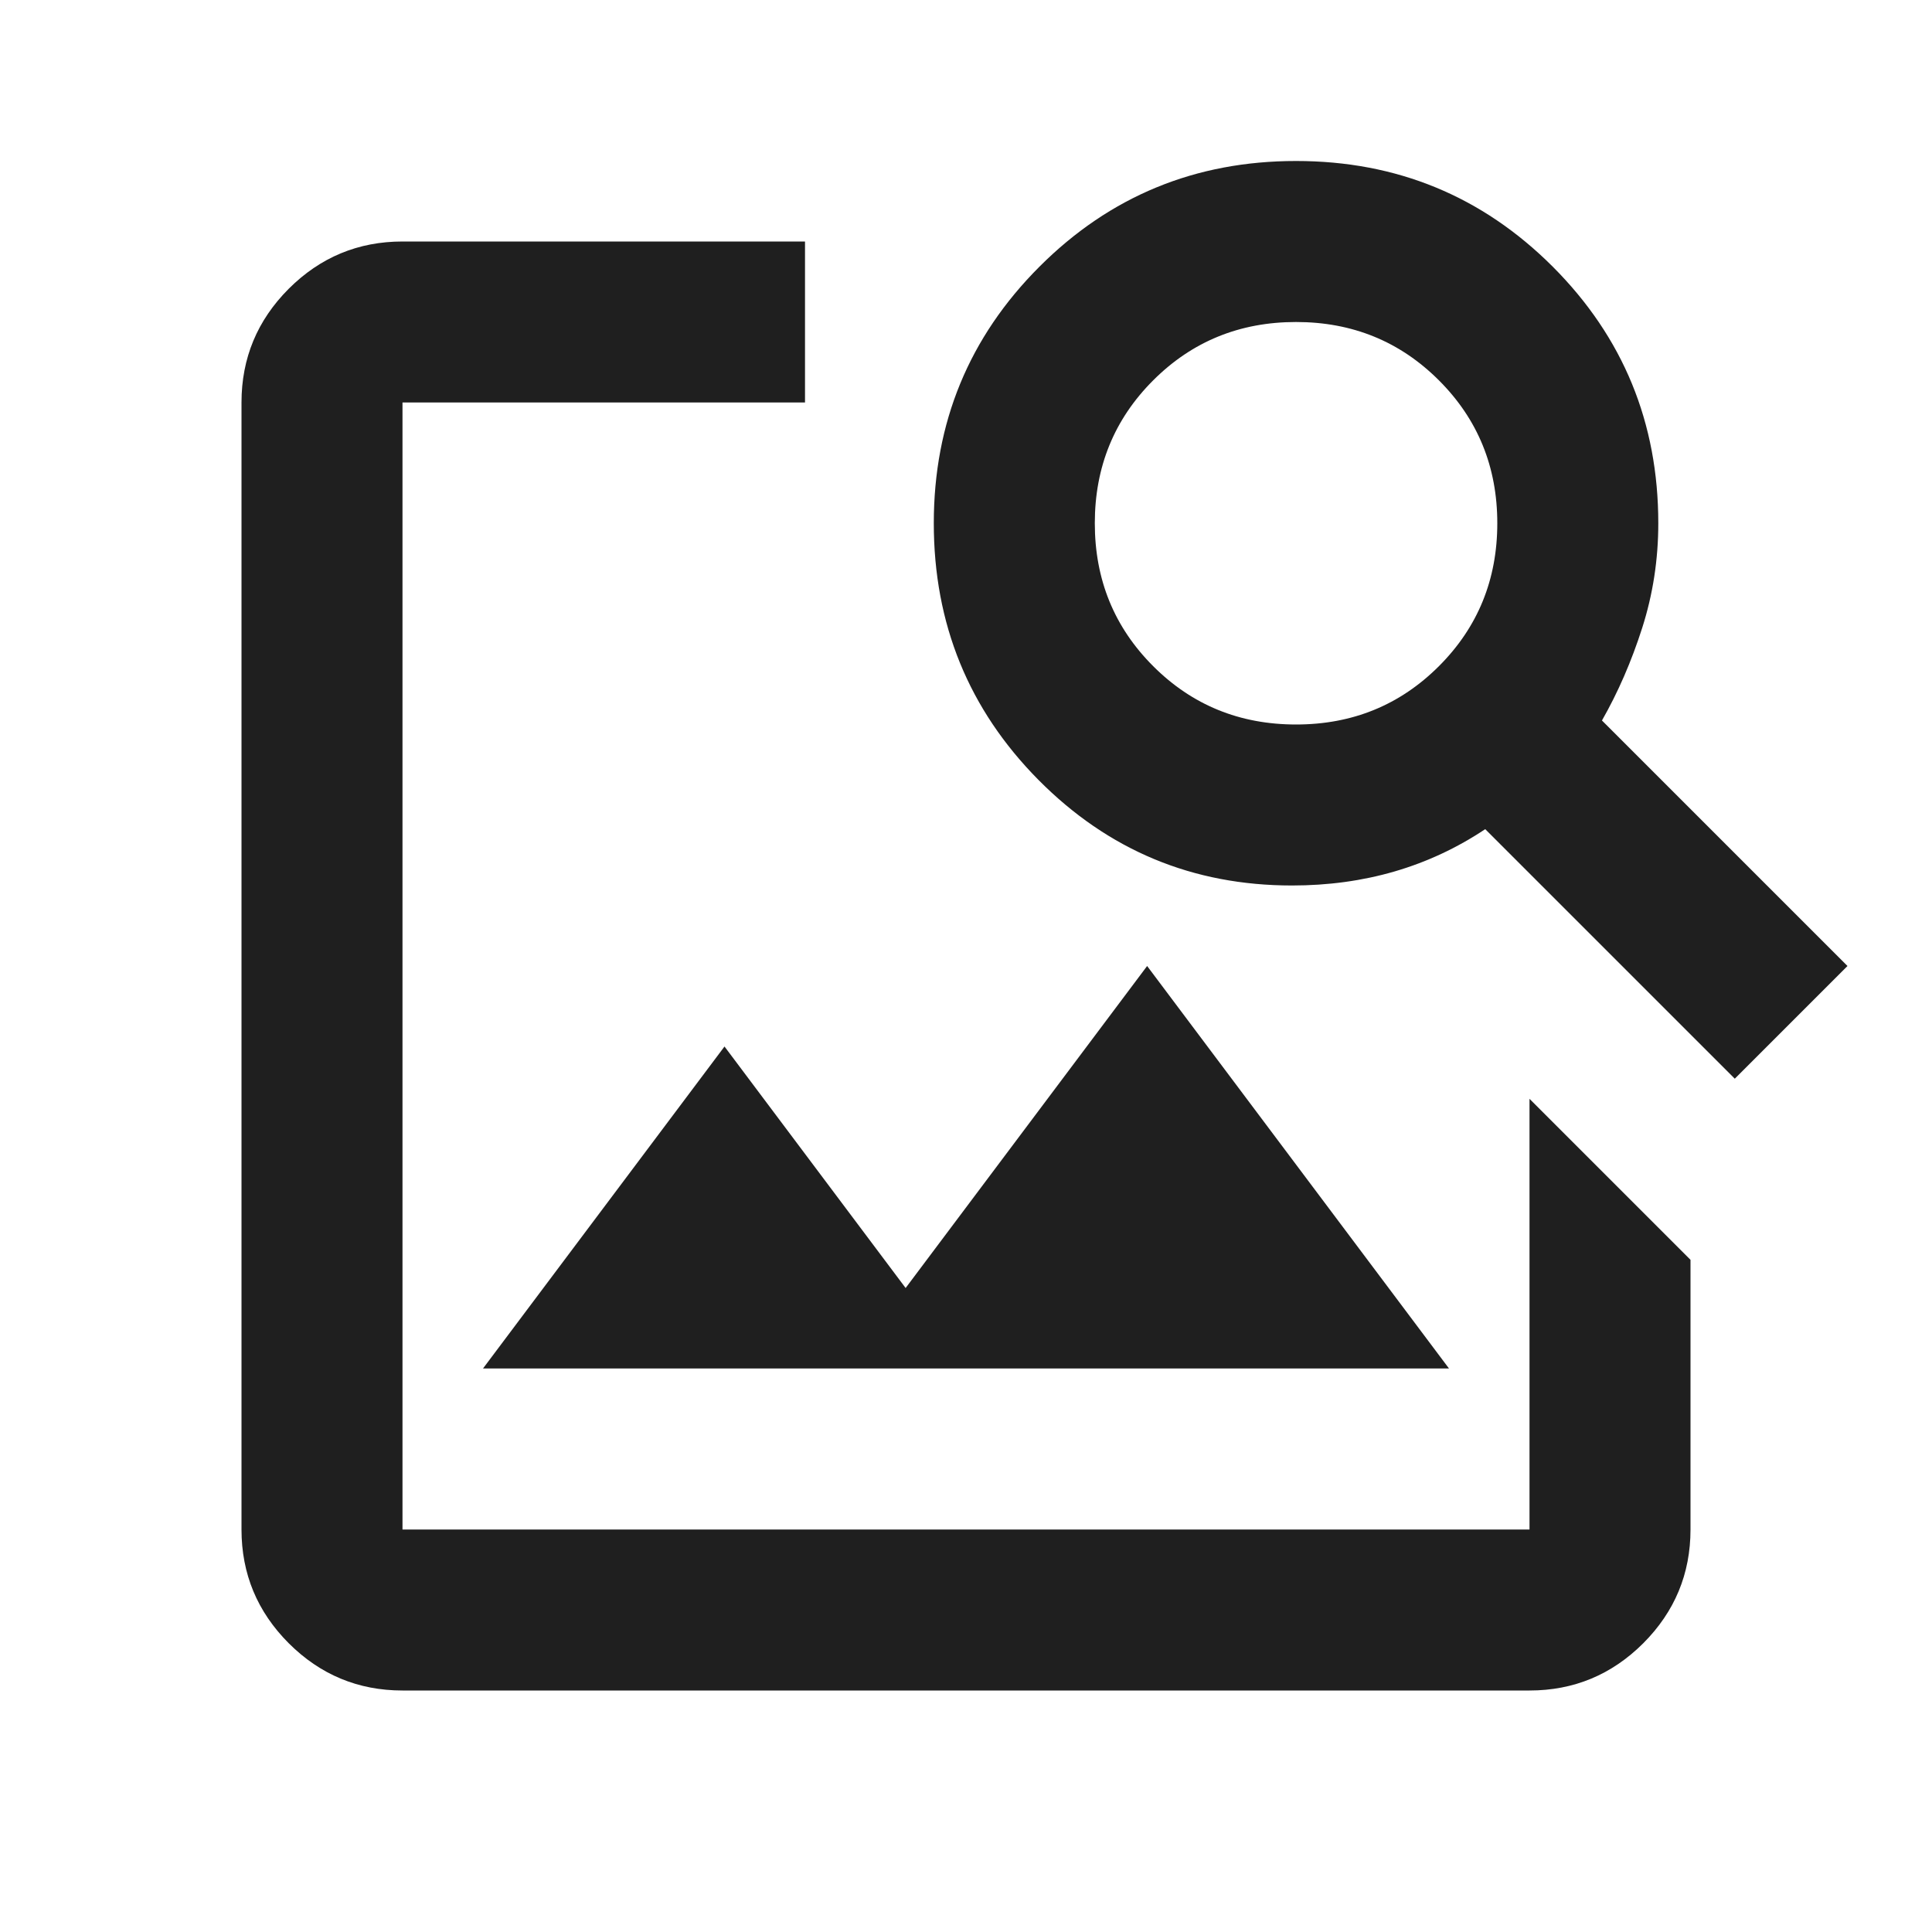 <svg width="88" height="88" viewBox="0 0 88 88" fill="none" xmlns="http://www.w3.org/2000/svg">
<mask id="mask0_3_62" style="mask-type:alpha" maskUnits="userSpaceOnUse" x="0" y="0" width="88" height="88">
<rect width="88" height="88" fill="#D9D9D9"/>
</mask>
<g mask="url(#mask0_3_62)">
<path d="M18.333 77C16.317 77 14.59 76.283 13.152 74.848C11.717 73.41 11 71.683 11 69.667V18.333C11 16.317 11.717 14.59 13.152 13.152C14.59 11.717 16.317 11 18.333 11H36.667V18.333H18.333V69.667H69.667V50.05L77 57.383V69.667C77 71.683 76.283 73.41 74.848 74.848C73.41 76.283 71.683 77 69.667 77H18.333ZM22 62.333L33 47.667L41.25 58.667L52.25 44L66 62.333H22ZM79.017 49.133L67.65 37.767C66.367 38.622 64.992 39.264 63.525 39.692C62.058 40.12 60.5 40.333 58.85 40.333C54.328 40.333 50.478 38.73 47.3 35.523C44.122 32.313 42.533 28.417 42.533 23.833C42.533 19.25 44.138 15.354 47.348 12.144C50.555 8.937 54.45 7.333 59.033 7.333C63.617 7.333 67.513 8.937 70.723 12.144C73.93 15.354 75.533 19.25 75.533 23.833C75.533 25.483 75.289 27.072 74.8 28.6C74.311 30.128 73.7 31.533 72.967 32.817L84.15 44L79.017 49.133ZM59.033 33C61.6 33 63.769 32.114 65.542 30.342C67.314 28.57 68.2 26.4 68.2 23.833C68.2 21.267 67.314 19.097 65.542 17.325C63.769 15.553 61.6 14.667 59.033 14.667C56.467 14.667 54.297 15.553 52.525 17.325C50.753 19.097 49.867 21.267 49.867 23.833C49.867 26.4 50.753 28.57 52.525 30.342C54.297 32.114 56.467 33 59.033 33Z" fill="#1F1F1F"/>
</g>
</svg>
